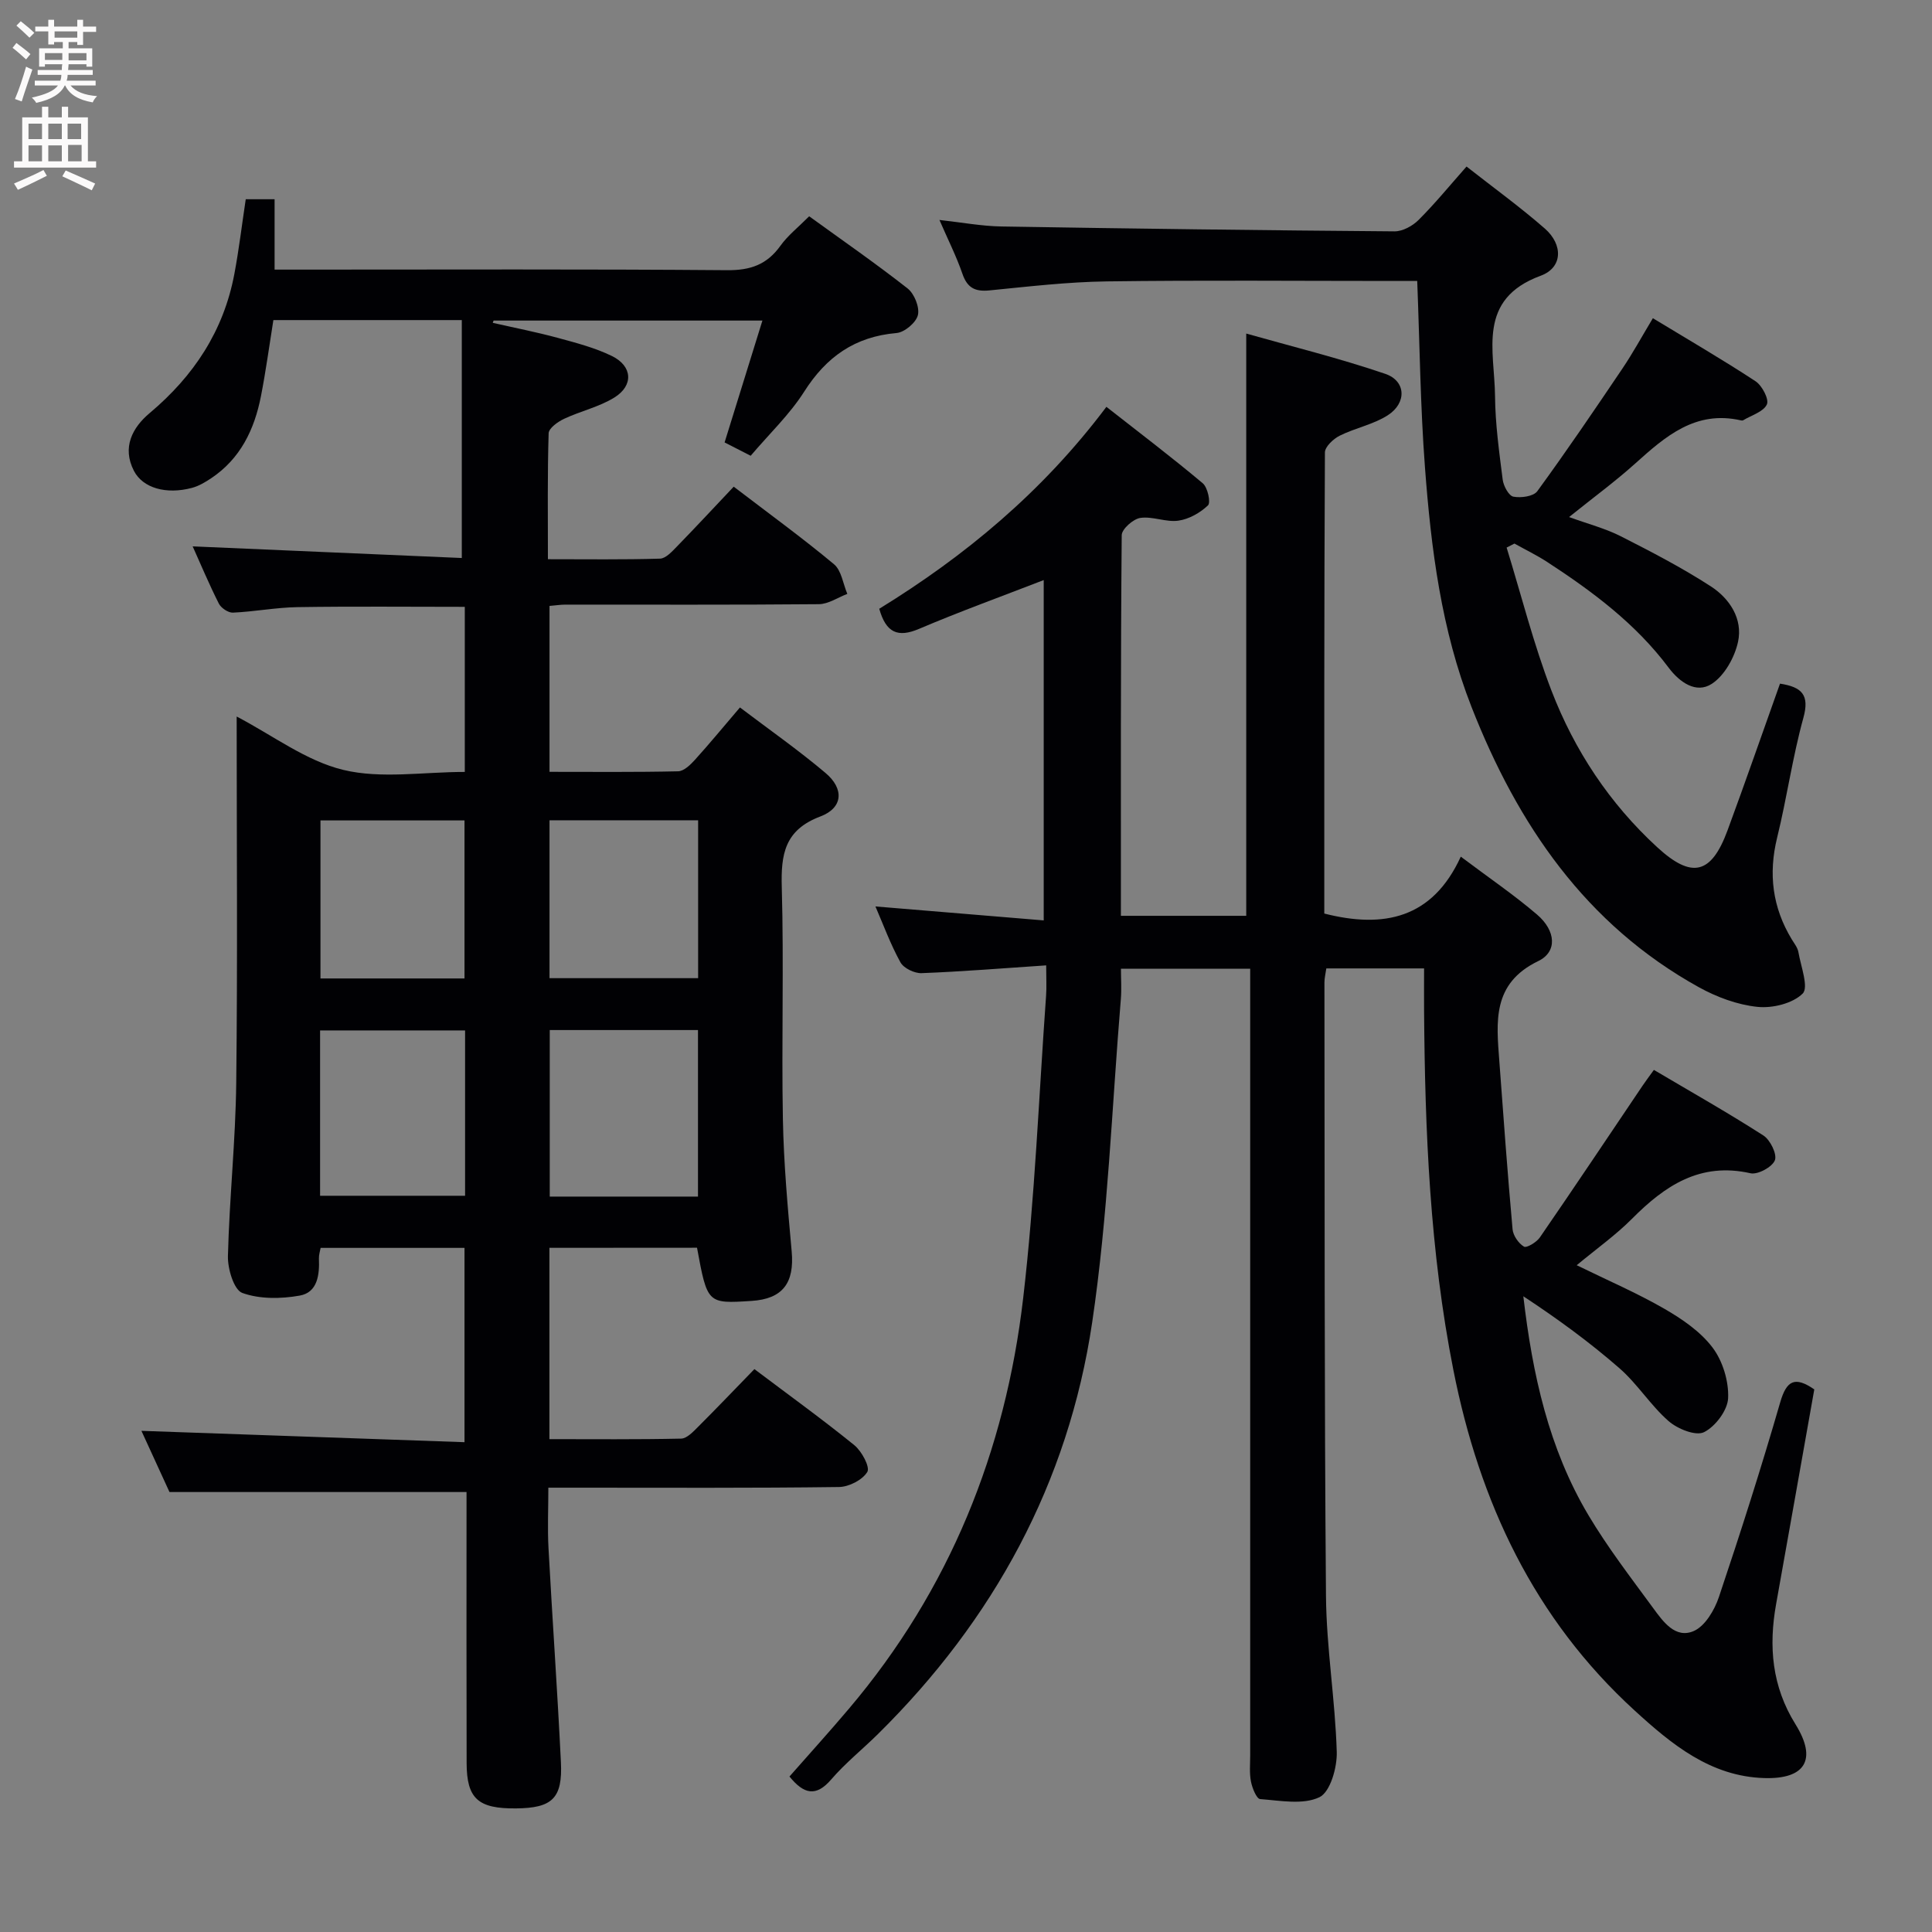 <svg enable-background="new 0 0 400 400" viewBox="0 0 400 400" xmlns="http://www.w3.org/2000/svg"><rect x="0" y="0" width="400" height="400" fill="#808080" stroke="none"/><g fill="#010104"><path d="m113.75 258.35v39.61c9.11 0 18.19.09 27.27-.11 1.21-.03 2.52-1.45 3.54-2.47 3.88-3.87 7.66-7.84 11.63-11.92 7.23 5.45 14.11 10.41 20.69 15.75 1.53 1.24 3.29 4.53 2.69 5.53-.99 1.66-3.8 3.1-5.86 3.13-18 .24-36 .14-54 .14-1.82 0-3.65 0-6.18 0 0 4.33-.19 8.43.03 12.5.8 14.78 1.85 29.54 2.57 44.32.37 7.5-1.79 9.51-9.28 9.58-7.86.08-10.22-2-10.24-9.38-.05-17-.02-34-.02-51 0-1.8 0-3.61 0-5.12-20.53 0-40.57 0-61.5 0-1.71-3.73-3.9-8.51-5.81-12.67 22.12.78 44.28 1.56 66.89 2.35 0-13.87 0-26.91 0-40.23-9.9 0-19.66 0-29.79 0-.12.69-.38 1.46-.35 2.21.14 3.37-.28 7.02-3.98 7.67-3.87.69-8.29.75-11.88-.55-1.74-.63-3.05-5-2.98-7.64.3-11.96 1.58-23.89 1.72-35.85.29-25.17.09-50.33.09-75.85 7.51 3.92 14.38 9.2 22.08 11.05 7.84 1.89 16.5.42 25.15.42 0-11.67 0-22.89 0-34.18-11.74 0-23.19-.12-34.63.06-4.46.07-8.91.94-13.38 1.14-.97.04-2.45-.96-2.91-1.87-2.01-3.98-3.74-8.11-5.42-11.85 18.72.81 37.36 1.62 55.72 2.41 0-17.08 0-33.09 0-49.26-13.59 0-26.2 0-39.01 0-.86 5.36-1.56 10.58-2.57 15.74-1.35 6.9-4.25 12.97-10.33 17.02-1.22.81-2.56 1.61-3.96 1.98-5.33 1.42-10.17.04-12.01-3.52-2.52-4.89-.29-8.99 3.26-11.97 9.14-7.68 15.31-17.02 17.53-28.79.95-5.05 1.56-10.17 2.36-15.48h5.97v14.57h6.2c29.17 0 58.33-.12 87.5.12 4.83.04 8.24-1.16 11.03-5.06 1.53-2.13 3.68-3.82 5.95-6.1 6.83 4.95 13.77 9.75 20.39 14.95 1.39 1.1 2.51 3.89 2.12 5.51-.37 1.55-2.77 3.57-4.42 3.71-8.61.74-14.54 4.92-19.13 12.15-3 4.72-7.19 8.69-11.07 13.26-1.87-.96-3.58-1.84-5.4-2.76 2.61-8.43 5.16-16.63 7.83-25.23-18.84 0-37.25 0-55.66 0-.06.16-.11.31-.17.47 4.48 1.02 8.99 1.9 13.42 3.1 3.82 1.04 7.74 2.05 11.27 3.78 4.24 2.08 4.5 6.08.51 8.57-3.17 1.97-7.03 2.82-10.45 4.43-1.29.61-3.14 1.93-3.18 2.98-.26 8.46-.15 16.93-.15 26.08 8.05 0 15.64.11 23.22-.12 1.2-.04 2.49-1.49 3.5-2.52 3.94-4.05 7.79-8.19 11.75-12.38 7.4 5.66 14.26 10.64 20.76 16.06 1.55 1.29 1.87 4.05 2.76 6.14-1.96.74-3.92 2.11-5.89 2.13-17.5.16-35 .08-52.5.09-.97 0-1.95.16-3.27.27v34.35c9.06 0 17.85.09 26.63-.11 1.19-.03 2.55-1.35 3.48-2.38 3.01-3.32 5.86-6.8 9.32-10.84 5.97 4.53 12.06 8.79 17.71 13.56 3.91 3.29 3.63 7.24-1.06 9.01-7.41 2.79-8.19 7.83-7.99 14.71.45 15.99-.07 32 .23 47.99.17 9.13 1 18.26 1.82 27.36.59 6.53-1.87 9.83-8.3 10.24-9.16.59-9.16.59-11.3-11.01-10.04.02-20.13.02-30.56.02zm30.76-10.61c0-11.82 0-23.06 0-34.48-10.39 0-20.47 0-30.69 0v34.48zm.03-77.91c-10.38 0-20.54 0-30.77 0v32.69h30.77c0-11.01 0-21.72 0-32.69zm-48.25 43.51c-10.2 0-20.1 0-30.02 0v34.23h30.02c0-11.64 0-22.89 0-34.23zm-.12-10.76c0-11.08 0-21.91 0-32.72-10.26 0-20.1 0-29.82 0v32.72z"/><path d="m375.63 287.66c-2.62 14.74-5.24 29.58-7.9 44.42-1.58 8.79-.88 17.07 4.01 24.92 4.53 7.28 2.04 11.4-6.49 11.13-11.12-.34-19.17-7-26.81-13.98-20.82-19.02-32.13-43.17-37.53-70.48-4.87-24.6-5.89-49.49-6.07-74.46-.02-2.79 0-5.58 0-8.71-7.16 0-13.55 0-20.24 0-.14 1.03-.39 1.98-.39 2.92.06 42.33-.03 84.66.32 126.98.09 10.77 1.91 21.52 2.23 32.3.1 3.23-1.34 8.31-3.58 9.39-3.4 1.63-8.14.7-12.28.39-.75-.06-1.64-2.29-1.9-3.62-.35-1.77-.16-3.65-.16-5.48 0-52.33 0-104.66 0-156.99 0-1.81 0-3.62 0-5.83-8.93 0-17.48 0-26.76 0 0 2.11.15 4.21-.02 6.29-1.86 22.34-2.65 44.84-5.94 66.96-4.94 33.21-20.4 61.57-44.35 85.21-3.2 3.16-6.75 6-9.67 9.39-3.15 3.66-5.66 3.08-8.65-.6 4.07-4.63 8.28-9.27 12.32-14.05 20.84-24.59 32.38-53.31 36.07-85.01 2.42-20.77 3.24-41.73 4.74-62.6.13-1.79.02-3.59.02-6.28-9.02.6-17.4 1.29-25.79 1.61-1.48.06-3.72-1.02-4.39-2.25-2.07-3.76-3.56-7.84-5.17-11.56 11.56.96 23.08 1.92 34.84 2.89 0-24.1 0-47.3 0-70.46-8.9 3.45-17.45 6.54-25.81 10.1-4.39 1.87-6.84.82-8.24-4.16 17.68-10.88 33.74-24.12 47.03-41.81 6.85 5.37 13.53 10.44 19.94 15.82 1.03.86 1.7 4 1.09 4.58-1.62 1.55-3.94 2.86-6.14 3.17-2.55.36-5.33-.95-7.87-.57-1.48.22-3.84 2.31-3.85 3.58-.23 26.14-.17 52.29-.17 78.8h25.95c0-39.79 0-79.66 0-120.55 9.31 2.64 19.19 5.07 28.78 8.34 4.3 1.46 4.49 6.01.55 8.56-2.99 1.93-6.74 2.63-9.97 4.24-1.32.66-3.06 2.28-3.07 3.47-.17 31.82-.13 63.64-.13 95.47 12.31 3.13 22.39 1.05 28.26-11.78 5.82 4.38 11.05 7.93 15.81 12.01 3.87 3.32 4.23 7.68.23 9.61-9.61 4.64-8.66 12.59-8.06 20.73.85 11.6 1.7 23.21 2.74 34.79.12 1.32 1.23 2.92 2.36 3.6.55.33 2.6-.9 3.29-1.9 7.17-10.41 14.19-20.93 21.26-31.41.64-.95 1.33-1.86 2.35-3.28 7.67 4.54 15.31 8.85 22.67 13.58 1.42.91 2.87 3.87 2.38 5.13-.54 1.4-3.54 3.03-5.05 2.69-10.42-2.35-17.7 2.55-24.53 9.42-3.36 3.38-7.31 6.18-11.45 9.62 6.39 3.13 12.44 5.73 18.12 9 3.69 2.13 7.49 4.72 10 8.04 2.11 2.79 3.38 6.97 3.23 10.46-.1 2.53-2.65 5.91-5 7.07-1.72.84-5.48-.68-7.33-2.3-3.73-3.26-6.44-7.69-10.17-10.94-6.21-5.42-12.89-10.29-19.9-14.9 1.88 16.16 5.27 31.53 13.47 45.31 3.99 6.7 8.78 12.93 13.4 19.23 2.05 2.8 4.6 6.42 8.41 4.77 2.35-1.02 4.3-4.34 5.21-7.04 4.49-13.36 8.78-26.8 12.7-40.34 1.32-4.53 3.04-5.41 7.05-2.65z"/><path d="m311.93 113.37c3.05 9.89 5.58 19.99 9.29 29.63 4.77 12.38 12.02 23.35 21.9 32.42 7.13 6.55 11.17 5.65 14.54-3.48 3.72-10.08 7.24-20.23 10.87-30.4 4.53.7 6.16 2.32 4.84 7.08-2.25 8.14-3.41 16.57-5.43 24.79-1.85 7.53-.97 14.48 3.03 21.08.52.85 1.21 1.71 1.37 2.64.51 2.95 2.17 7.3.88 8.58-2.08 2.06-6.26 3.08-9.37 2.75-4.15-.43-8.42-2.02-12.11-4.06-23.45-12.98-37.52-33.67-47.07-58.01-6.27-15.98-8.38-32.77-9.65-49.66-.95-12.57-1.08-25.21-1.6-38.56-1.78 0-3.54 0-5.3 0-19.66 0-39.32-.18-58.97.09-8.12.11-16.24 1.07-24.34 1.87-2.98.29-4.57-.57-5.56-3.47-1.23-3.57-2.95-6.97-4.75-11.12 4.71.52 8.76 1.28 12.82 1.35 27.13.45 54.26.8 81.4 1.01 1.68.01 3.74-1.12 4.98-2.36 3.4-3.39 6.45-7.13 9.93-11.06 5.57 4.37 11.09 8.37 16.2 12.83 3.81 3.33 3.75 8.09-.85 9.78-13.24 4.87-9.54 15.52-9.45 24.9.05 5.79.86 11.58 1.59 17.34.17 1.3 1.26 3.32 2.21 3.5 1.57.3 4.16-.05 4.95-1.13 6.07-8.32 11.86-16.85 17.62-25.39 2.13-3.16 3.96-6.51 6.31-10.43 7.26 4.41 14.38 8.54 21.25 13.05 1.36.89 2.85 3.75 2.35 4.81-.71 1.52-3.18 2.23-4.9 3.27-.13.08-.34.06-.49.02-9.39-2.13-15.6 3.3-21.87 8.94-4.16 3.74-8.7 7.06-13.69 11.08 4.02 1.46 7.54 2.37 10.71 3.98 6.34 3.22 12.68 6.51 18.64 10.37 3.89 2.52 6.66 6.73 5.63 11.49-.7 3.21-2.79 6.97-5.43 8.69-3.24 2.11-6.68-.33-8.94-3.35-6.81-9.09-15.72-15.74-25.11-21.86-2.18-1.42-4.54-2.56-6.81-3.83-.54.28-1.08.56-1.62.83z"/></g><path d="m2.6 9.9.8-1c.9.7 1.9 1.4 2.9 2.3l-.9 1.1c-1.1-1-2-1.8-2.8-2.4zm.5 10.6c.9-2.1 1.6-4.3 2.3-6.7.4.2.8.4 1.3.6-.7 2.1-1.5 4.3-2.2 6.6zm.3-15.2.9-.9c1 .8 2 1.6 2.8 2.4l-1 1c-.9-.9-1.8-1.7-2.7-2.5zm12.6-1.2h1.2v1.4h2.7v1.1h-2.7v2.7h-1.2v-.6h-1.8v1.3h4.9v3.8h-1.2v-.5h-3.7c0 .4-.1.9-.1 1.2h5.1v1h-5.2c0 .5-.1.9-.2 1.2h6v1h-5.2c1.1 1.3 2.9 2 5.5 2.2-.4.4-.7.8-.9 1.3-2.9-.5-4.8-1.6-5.7-3.5h-.1c-.8 1.7-2.7 2.9-5.9 3.6-.2-.4-.6-.8-.9-1.1 2.8-.6 4.6-1.4 5.4-2.5h-4.8v-1h5.3c.1-.3.2-.7.2-1.2h-4.9v-1h5c0-.4 0-.8.1-1.2h-3.6v.5h-1.2v-3.8h4.9v-1.3h-1.8v.5h-1.2v-2.7h-2.7v-1h2.7v-1.4h1.2v1.4h4.8zm-6.7 8.3h3.6c0-.4 0-.9 0-1.4h-3.6zm1.9-4.6h4.8v-1.3h-4.7v1.3zm6.7 3.2h-3.7v1.5h3.7z" fill="#fbfafa"/><path d="m8.7 22.1h1.3v2.2h2.8v-2.2h1.3v2.2h4.1v9.1h1.7v1.3h-17v-1.3h1.7v-9.1h4.1zm.3 13.1.7 1.2c-1.8.9-3.8 1.9-6 2.9-.2-.4-.5-.8-.8-1.3 2.3-1 4.4-1.9 6.1-2.8zm-3.1-6.4h2.8v-3.2h-2.8zm0 4.6h2.8v-3.3h-2.8zm4.1-4.6h2.8v-3.2h-2.8zm0 4.6h2.8v-3.3h-2.8zm3.6 1.9c2.1.9 4.1 1.8 6.1 2.7l-.7 1.4c-2.2-1.1-4.2-2-6.1-2.9zm3.2-9.7h-2.8v3.2h2.8zm-2.7 7.8h2.8v-3.4h-2.8z" fill="#fbfafa"/></svg>